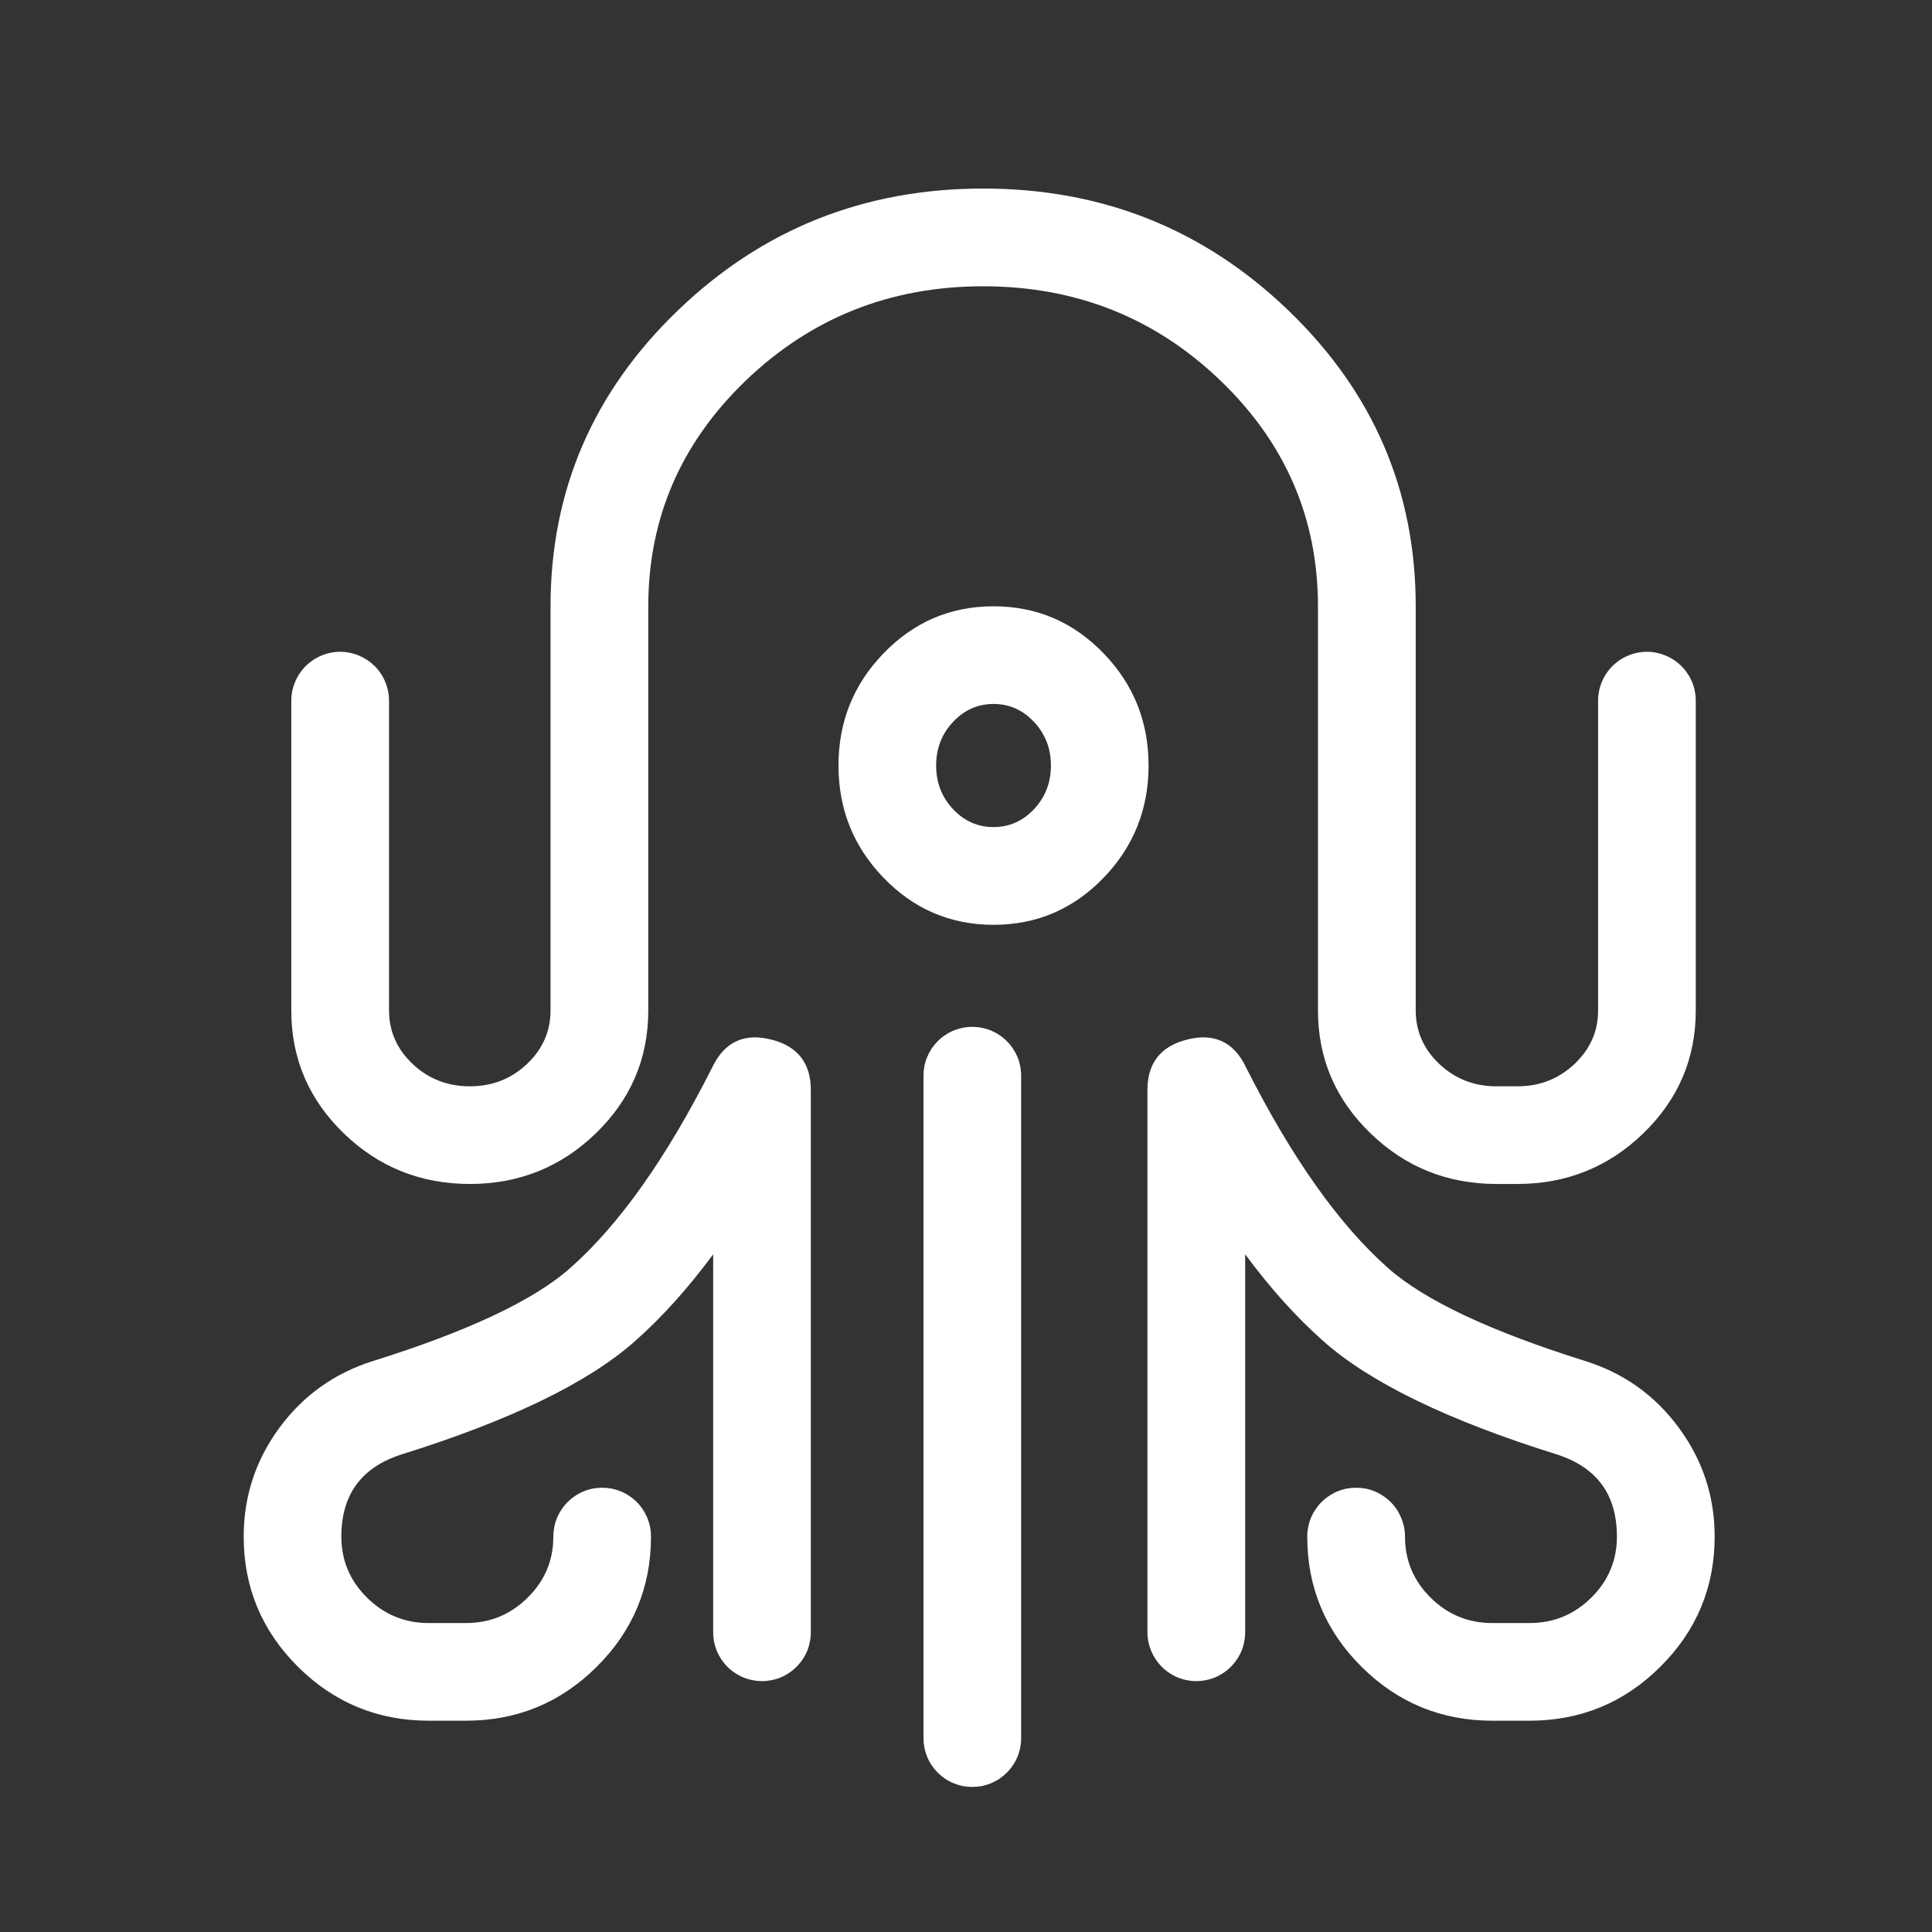 <svg xmlns="http://www.w3.org/2000/svg" xmlns:xlink="http://www.w3.org/1999/xlink" fill="none" version="1.1" width="22" height="22" viewBox="0 0 22 22"><rect x="0" y="0" width="22" height="22" fill="#333333" stroke="none"/><g><g></g><g><path d="M19.31,11.506L19.31,7.979Q19.31,7.924,19.299,7.87Q19.289,7.816,19.268,7.766Q19.247,7.715,19.216,7.67Q19.186,7.624,19.147,7.585Q19.108,7.547,19.063,7.516Q19.017,7.486,18.967,7.465Q18.916,7.444,18.862,7.433Q18.809,7.422,18.754,7.422Q18.643,7.422,18.541,7.465Q18.439,7.507,18.361,7.585Q18.282,7.664,18.24,7.766Q18.198,7.868,18.198,7.979L18.198,11.506Q18.198,11.857,17.936,12.109Q17.665,12.37,17.278,12.37L17.041,12.37Q16.654,12.37,16.383,12.109Q16.121,11.857,16.121,11.506L16.121,6.906Q16.121,4.929,14.67,3.534Q13.229,2.147,11.195,2.147Q9.162,2.147,7.72,3.534Q6.269,4.929,6.269,6.906L6.269,11.506Q6.269,11.857,6.008,12.109Q5.737,12.37,5.35,12.37Q4.963,12.37,4.692,12.109Q4.43,11.857,4.43,11.506L4.43,7.979Q4.43,7.924,4.419,7.87Q4.408,7.816,4.387,7.766Q4.367,7.715,4.336,7.67Q4.306,7.624,4.267,7.585Q4.228,7.547,4.183,7.516Q4.137,7.486,4.086,7.465Q4.036,7.444,3.982,7.433Q3.928,7.422,3.874,7.422Q3.819,7.422,3.765,7.433Q3.711,7.444,3.661,7.465Q3.61,7.486,3.565,7.516Q3.519,7.547,3.48,7.585Q3.442,7.624,3.411,7.67Q3.381,7.715,3.36,7.766Q3.339,7.816,3.328,7.87Q3.317,7.924,3.317,7.979L3.317,11.506Q3.317,12.331,3.92,12.911Q4.514,13.482,5.35,13.482Q6.185,13.482,6.779,12.911Q7.382,12.331,7.382,11.506L7.382,6.906Q7.382,5.402,8.491,4.335Q9.61,3.26,11.195,3.26Q12.781,3.26,13.899,4.335Q15.008,5.402,15.008,6.906L15.008,11.506Q15.008,12.331,15.612,12.911Q16.206,13.482,17.041,13.482L17.278,13.482Q18.113,13.482,18.707,12.911Q19.31,12.331,19.31,11.506ZM12.57,9.992Q13.079,9.462,13.079,8.717Q13.079,7.972,12.57,7.443Q12.051,6.904,11.314,6.904Q10.576,6.904,10.058,7.443Q9.548,7.972,9.548,8.717Q9.548,9.462,10.058,9.992Q10.576,10.531,11.314,10.531Q12.051,10.531,12.57,9.992ZM11.768,8.214Q11.967,8.421,11.967,8.717Q11.967,9.014,11.768,9.221Q11.578,9.418,11.314,9.418Q11.049,9.418,10.859,9.221Q10.66,9.014,10.66,8.717Q10.66,8.421,10.859,8.214Q11.049,8.016,11.314,8.016Q11.578,8.016,11.768,8.214ZM10.516,12.249L10.516,19.792Q10.516,19.847,10.526,19.901Q10.537,19.954,10.558,20.005Q10.579,20.056,10.609,20.101Q10.64,20.147,10.678,20.185Q10.717,20.224,10.763,20.255Q10.808,20.285,10.859,20.306Q10.91,20.327,10.963,20.338Q11.017,20.348,11.072,20.348Q11.127,20.348,11.18,20.338Q11.234,20.327,11.285,20.306Q11.335,20.285,11.381,20.255Q11.426,20.224,11.465,20.185Q11.504,20.147,11.534,20.101Q11.565,20.056,11.586,20.005Q11.607,19.954,11.617,19.901Q11.628,19.847,11.628,19.792L11.628,12.249Q11.628,12.195,11.617,12.141Q11.607,12.087,11.586,12.036Q11.565,11.986,11.534,11.94Q11.504,11.895,11.465,11.856Q11.426,11.817,11.381,11.787Q11.335,11.756,11.285,11.735Q11.234,11.714,11.18,11.704Q11.127,11.693,11.072,11.693Q11.017,11.693,10.963,11.704Q10.91,11.714,10.859,11.735Q10.808,11.756,10.763,11.787Q10.717,11.817,10.678,11.856Q10.64,11.895,10.609,11.94Q10.579,11.986,10.558,12.036Q10.537,12.087,10.526,12.141Q10.516,12.195,10.516,12.249ZM8.121,14.283L8.121,18.587Q8.121,18.642,8.131,18.695Q8.142,18.749,8.163,18.8Q8.184,18.85,8.214,18.896Q8.245,18.941,8.283,18.98Q8.322,19.019,8.368,19.049Q8.413,19.08,8.464,19.101Q8.515,19.122,8.568,19.132Q8.622,19.143,8.677,19.143Q8.732,19.143,8.785,19.132Q8.839,19.122,8.89,19.101Q8.94,19.08,8.986,19.049Q9.031,19.019,9.07,18.98Q9.109,18.941,9.139,18.896Q9.17,18.85,9.191,18.8Q9.212,18.749,9.222,18.695Q9.233,18.642,9.233,18.587L9.233,12.413Q9.233,11.956,8.791,11.84Q8.321,11.717,8.112,12.151Q7.33,13.702,6.489,14.443Q5.867,14.991,4.245,15.499Q3.589,15.706,3.182,16.258Q2.775,16.811,2.775,17.497Q2.775,18.366,3.394,18.981Q4.012,19.594,4.883,19.594L5.305,19.594Q6.177,19.594,6.794,18.981Q7.413,18.366,7.413,17.497Q7.413,17.442,7.403,17.388Q7.392,17.335,7.371,17.284Q7.35,17.234,7.32,17.188Q7.289,17.142,7.251,17.104Q7.212,17.065,7.166,17.035Q7.121,17.004,7.07,16.983Q7.019,16.962,6.966,16.951Q6.912,16.941,6.857,16.941Q6.802,16.941,6.749,16.951Q6.695,16.962,6.644,16.983Q6.594,17.004,6.548,17.035Q6.503,17.065,6.464,17.104Q6.425,17.142,6.395,17.188Q6.364,17.234,6.343,17.284Q6.322,17.335,6.312,17.388Q6.301,17.442,6.301,17.497Q6.301,17.903,6.01,18.191Q5.718,18.482,5.305,18.482L4.883,18.482Q4.47,18.482,4.178,18.191Q3.887,17.903,3.887,17.497Q3.887,16.778,4.578,16.56Q6.426,15.982,7.225,15.277Q7.686,14.871,8.121,14.283ZM14.179,14.283L14.179,18.587Q14.179,18.642,14.168,18.695Q14.158,18.749,14.137,18.8Q14.116,18.85,14.085,18.896Q14.055,18.941,14.016,18.98Q13.977,19.019,13.932,19.049Q13.886,19.08,13.836,19.101Q13.785,19.122,13.731,19.132Q13.678,19.143,13.623,19.143Q13.568,19.143,13.514,19.132Q13.46,19.122,13.41,19.101Q13.359,19.08,13.314,19.049Q13.268,19.019,13.229,18.98Q13.191,18.941,13.16,18.896Q13.13,18.85,13.109,18.8Q13.088,18.749,13.077,18.695Q13.066,18.642,13.066,18.587L13.066,12.413Q13.066,11.956,13.509,11.84Q13.979,11.717,14.187,12.151Q14.97,13.702,15.81,14.443Q16.432,14.991,18.054,15.499Q18.711,15.706,19.117,16.258Q19.525,16.811,19.525,17.497Q19.525,18.366,18.905,18.981Q18.288,19.594,17.416,19.594L16.994,19.594Q16.123,19.594,15.505,18.981Q14.886,18.366,14.886,17.497Q14.886,17.442,14.897,17.388Q14.907,17.335,14.928,17.284Q14.949,17.234,14.98,17.188Q15.01,17.142,15.049,17.104Q15.088,17.065,15.133,17.035Q15.179,17.004,15.229,16.983Q15.28,16.962,15.334,16.951Q15.387,16.941,15.442,16.941Q15.497,16.941,15.551,16.951Q15.605,16.962,15.655,16.983Q15.706,17.004,15.751,17.035Q15.797,17.065,15.836,17.104Q15.874,17.142,15.905,17.188Q15.935,17.234,15.956,17.284Q15.977,17.335,15.988,17.388Q15.999,17.442,15.999,17.497Q15.999,17.903,16.289,18.191Q16.581,18.482,16.994,18.482L17.416,18.482Q17.829,18.482,18.122,18.191Q18.412,17.903,18.412,17.497Q18.412,16.778,17.722,16.56Q15.874,15.982,15.075,15.277Q14.614,14.871,14.179,14.283ZM9.098,12.667Q9.107,12.65,9.115,12.632Q9.112,12.639,9.108,12.646Q9.103,12.656,9.098,12.667ZM13.202,12.667Q13.193,12.65,13.185,12.632Q13.188,12.639,13.191,12.646Q13.196,12.656,13.202,12.667Z" fill-rule="evenodd" fill="#FFFFFF" fill-opacity="1"/></g></g></svg>